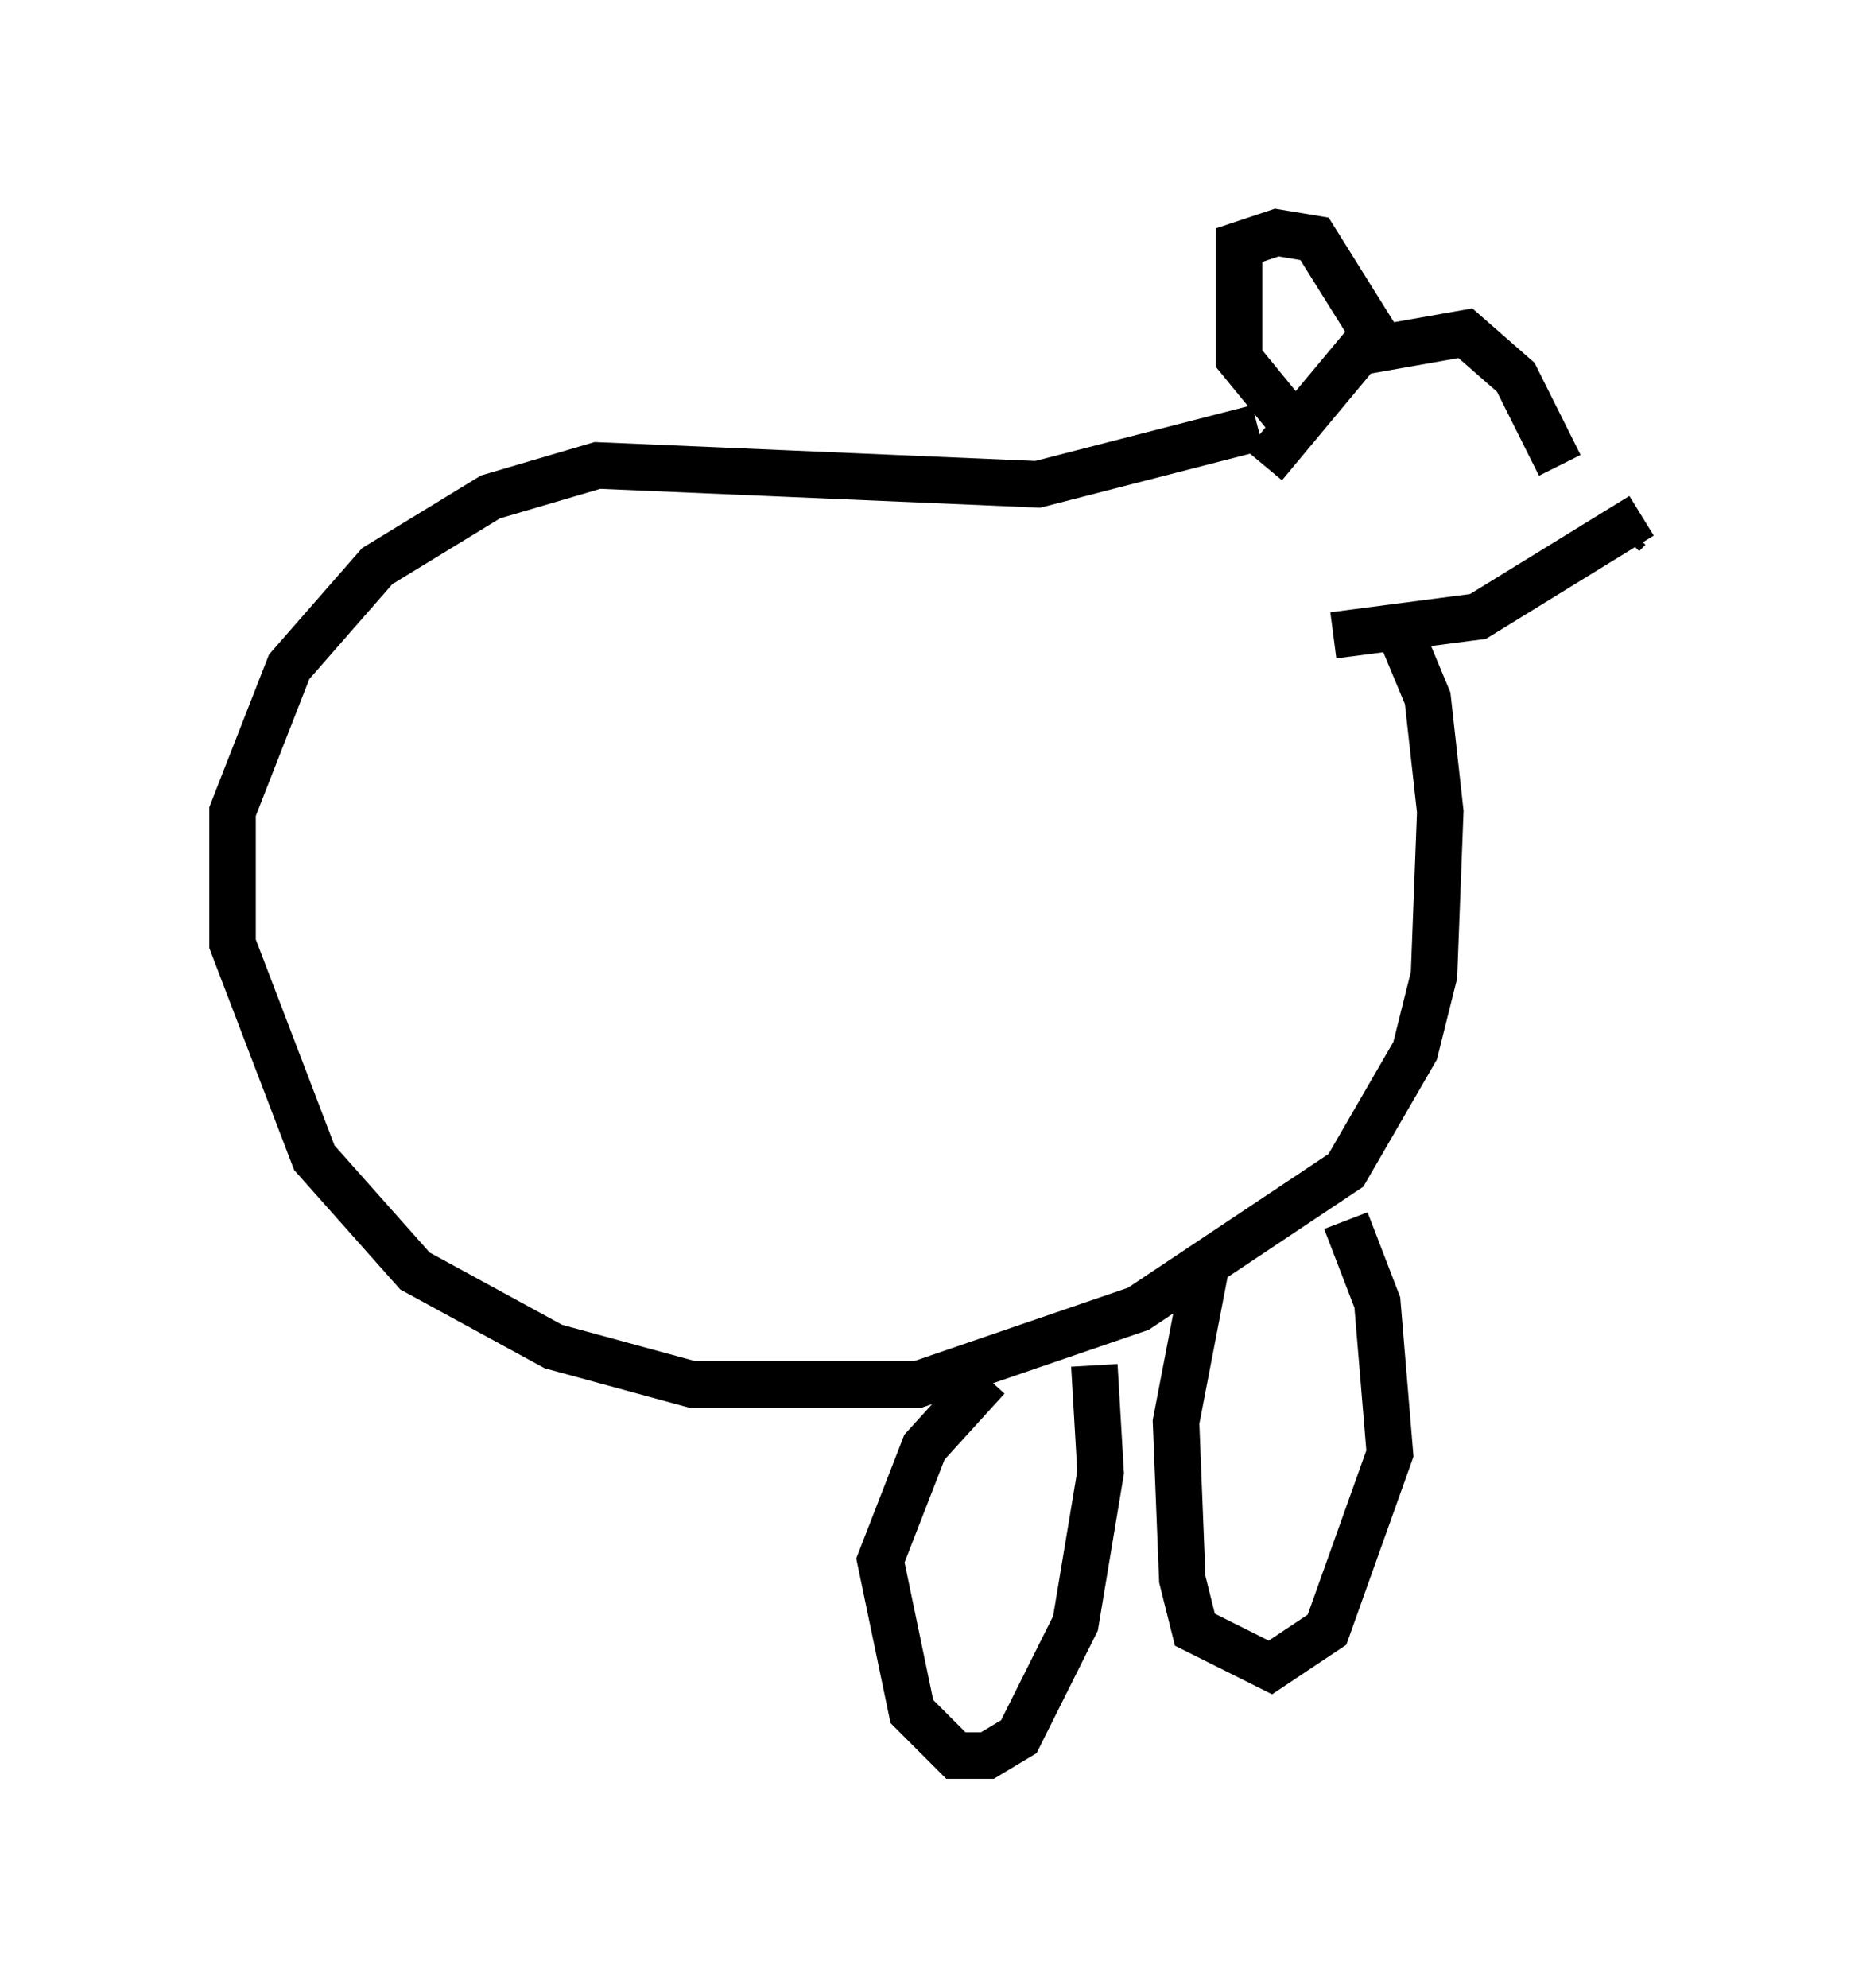 <?xml version="1.0" encoding="utf-8" ?>
<svg baseProfile="full" height="42.747" version="1.1" width="40.311" xmlns="http://www.w3.org/2000/svg" xmlns:ev="http://www.w3.org/2001/xml-events" xmlns:xlink="http://www.w3.org/1999/xlink"><defs /><rect fill="white" height="42.747" width="40.311" x="0" y="0" /><path d="M34.77, 11.089 m-1.218, -1.083 l-0.947, -1.894 -1.083, -0.947 l-2.3, 0.406 -2.03, 2.436 m8.119, 1.083 l-3.518, 2.165 -3.112, 0.406 m6.36, -2.3 l-0.135, 0.135 m-5.277, -4.195 l-1.353, -2.165 -0.812, -0.135 l-0.812, 0.271 0.0, 2.436 l1.218, 1.488 m-0.812, 0.0 l-4.736, 1.218 -9.472, -0.406 l-2.3, 0.677 -2.436, 1.488 l-1.894, 2.165 -1.218, 3.112 l0.0, 2.842 1.759, 4.601 l2.165, 2.436 2.977, 1.624 l2.977, 0.812 4.871, 0.0 l4.736, -1.624 4.465, -2.977 l1.488, -2.571 0.406, -1.624 l0.135, -3.518 -0.271, -2.436 l-0.677, -1.624 m-1.083, 12.855 l0.677, 1.759 0.271, 3.248 l-1.353, 3.789 -1.218, 0.812 l-1.624, -0.812 -0.271, -1.083 l-0.135, -3.383 0.677, -3.518 m-4.736, 2.571 l-1.353, 1.488 -0.947, 2.436 l0.677, 3.248 0.947, 0.947 l0.677, 0.0 0.677, -0.406 l1.218, -2.436 0.541, -3.248 l-0.135, -2.3 " fill="none" stroke="black" stroke-width="1" /></svg>